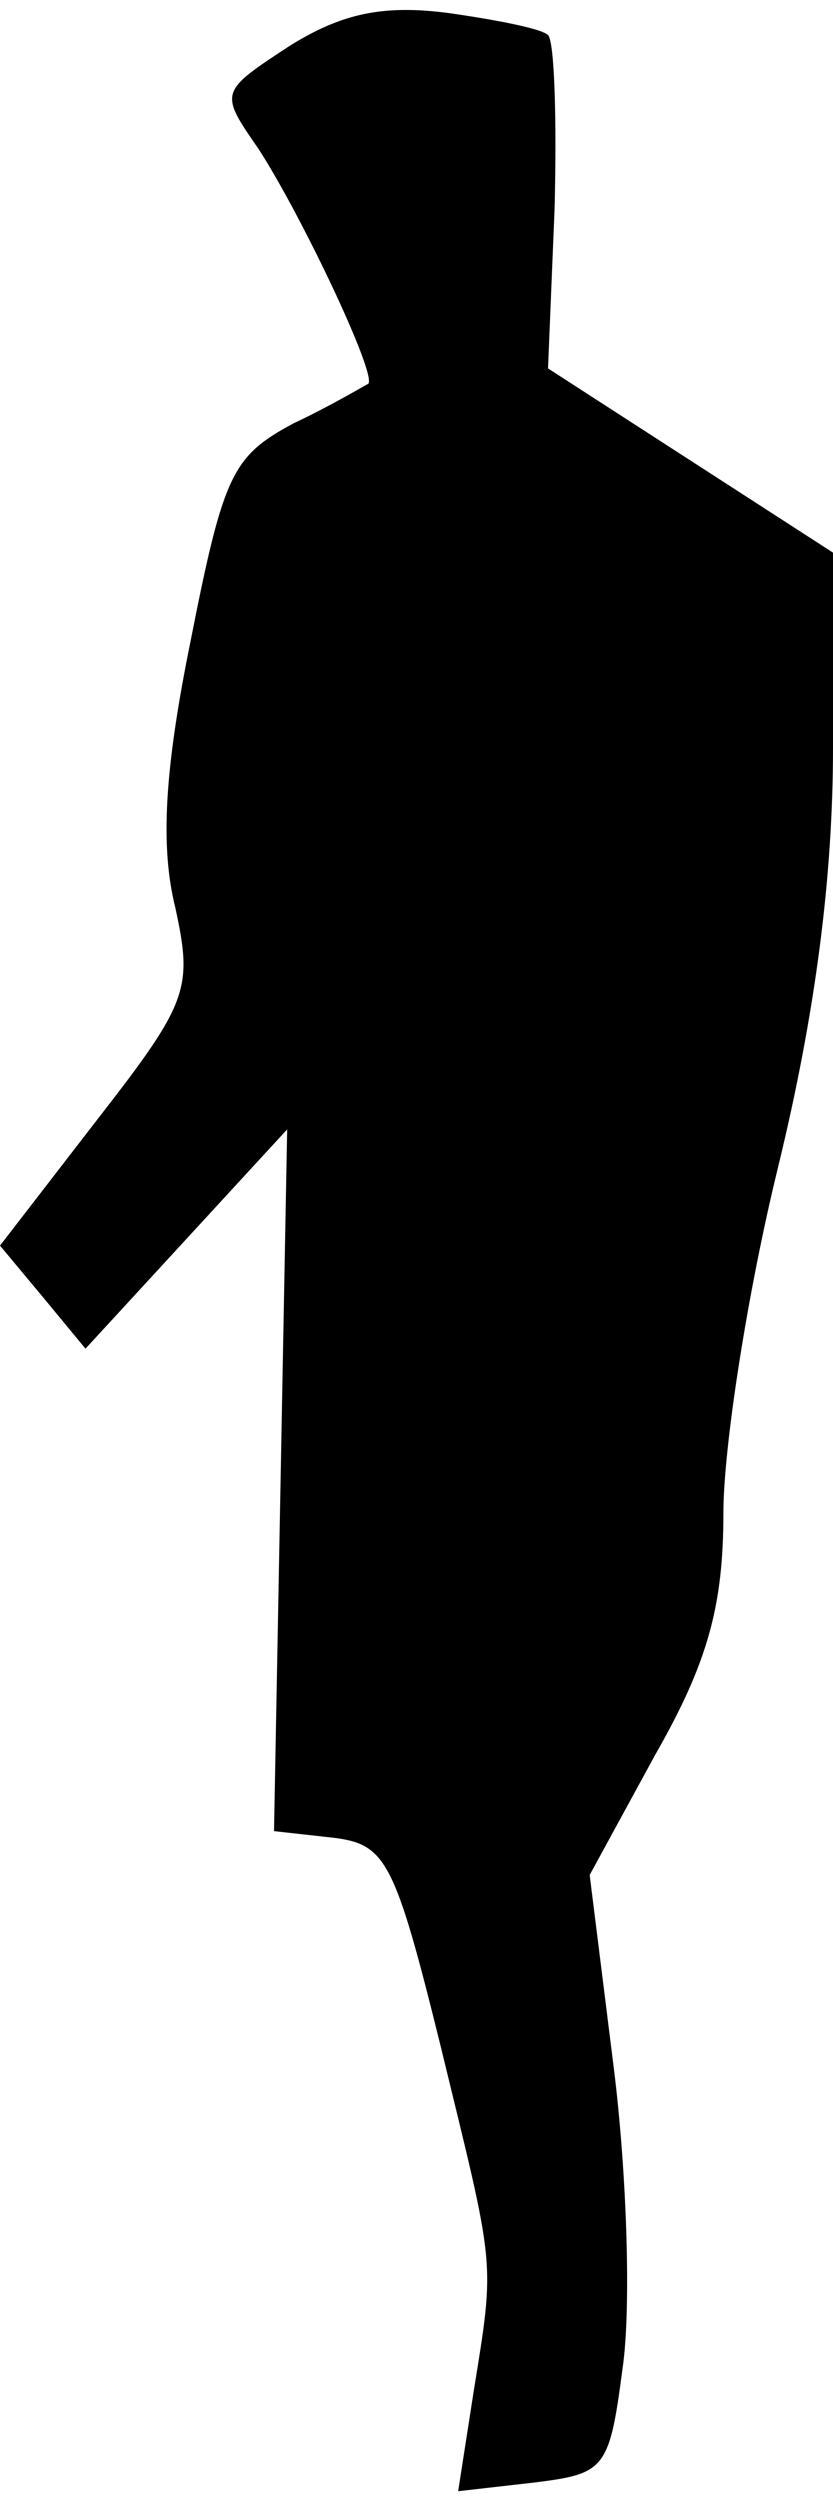 <?xml version="1.0" standalone="no"?>
<!DOCTYPE svg PUBLIC "-//W3C//DTD SVG 20010904//EN"
 "http://www.w3.org/TR/2001/REC-SVG-20010904/DTD/svg10.dtd">
<svg version="1.0" xmlns="http://www.w3.org/2000/svg"
 width="38pt" height="114pt" viewBox="0 0 38 114"
 preserveAspectRatio="xMidYMid meet">
<g transform="translate(0,114) scale(0.1,-0.1)"
fill="#000000" stroke="none">
<path fill="#000000" stroke="none" d="M132 1119 c-32 -21 -32 -21 -14 -47 20
-31 54 -103 50 -107 -2 -1 -17 -10 -34 -18 -28 -15 -32 -23 -47 -99 -12 -59
-14 -94 -7 -122 8 -37 6 -43 -36 -97 l-44 -57 20 -24 19 -23 46 50 46 50 -3
-160 -3 -160 27 -3 c24 -3 28 -10 49 -95 25 -103 25 -96 15 -158 l-7 -45 35 4
c32 4 34 6 40 52 4 27 2 89 -4 137 l-11 88 30 55 c24 42 31 68 31 110 0 30 11
101 25 158 17 70 25 132 25 191 l0 89 -65 42 -65 42 3 73 c1 40 0 76 -3 79 -3
3 -24 7 -45 10 -30 4 -49 0 -73 -15z"/>
</g>
</svg>
